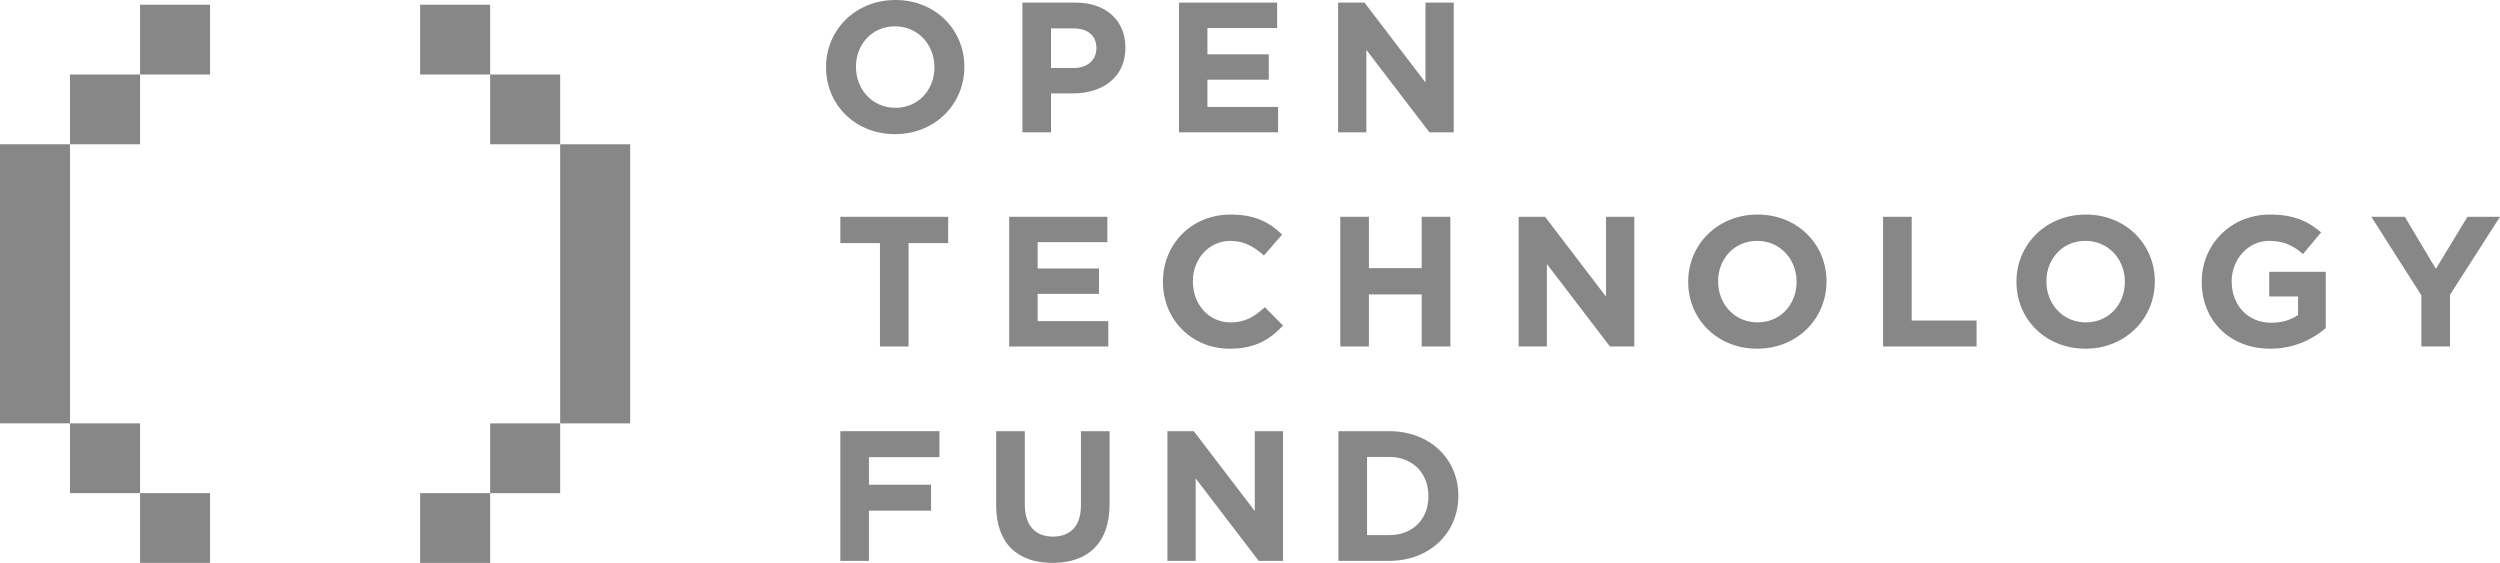 <svg width="151" height="34" viewBox="0 0 151 34" fill="none" xmlns="http://www.w3.org/2000/svg">
<path d="M12.688 0.285H8.459V4.5H12.688V0.285Z" fill="#878787"/>
<path d="M12.688 29.785H8.459V33.999H12.688V29.785Z" fill="#878787"/>
<path d="M8.459 4.5H4.229V8.714H8.459V4.5Z" fill="#878787"/>
<path d="M8.459 25.57H4.229V29.785H8.459V25.57Z" fill="#878787"/>
<path d="M4.229 8.713H0V25.57H4.229V8.713Z" fill="#878787"/>
<path d="M56.44 4.072V4.05C56.44 2.707 55.452 1.589 54.059 1.589C52.667 1.589 51.701 2.685 51.701 4.028V4.05C51.701 5.393 52.689 6.512 54.082 6.512C55.475 6.512 56.44 5.415 56.44 4.072ZM49.893 4.072V4.05C49.893 1.823 51.656 0 54.082 0C56.507 0 58.248 1.802 58.248 4.028V4.05C58.248 6.278 56.485 8.102 54.06 8.102C51.633 8.102 49.893 6.299 49.893 4.072Z" fill="#878787"/>
<path d="M64.853 4.108C65.717 4.108 66.222 3.594 66.222 2.922V2.899C66.222 2.127 65.683 1.714 64.819 1.714H63.482V4.108H64.853ZM61.753 0.158H64.965C66.84 0.158 67.975 1.266 67.975 2.867V2.888C67.975 4.702 66.559 5.642 64.796 5.642H63.482V7.992H61.753V0.158Z" fill="#878787"/>
<path d="M71.211 0.158H77.14V1.692H72.929V3.281H76.635V4.814H72.929V6.458H77.196V7.991H71.211V0.158Z" fill="#878787"/>
<path d="M80.821 0.158H82.416L86.098 4.981V0.158H87.805V7.991H86.335L82.528 3.012V7.991H80.821V0.158Z" fill="#878787"/>
<path d="M53.149 14.683H50.757V13.094H57.27V14.683H54.878V20.928H53.149V14.683Z" fill="#878787"/>
<path d="M60.955 13.094H66.885V14.627H62.673V16.217H66.379V17.749H62.673V19.395H66.941V20.928H60.955V13.094Z" fill="#878787"/>
<path d="M70.241 17.033V17.009C70.241 14.783 71.925 12.959 74.34 12.959C75.822 12.959 76.71 13.452 77.44 14.168L76.339 15.433C75.733 14.885 75.115 14.549 74.329 14.549C73.004 14.549 72.05 15.645 72.05 16.989V17.01C72.05 18.353 72.981 19.473 74.329 19.473C75.228 19.473 75.778 19.115 76.395 18.554L77.496 19.663C76.687 20.524 75.789 21.062 74.273 21.062C71.96 21.061 70.241 19.281 70.241 17.033Z" fill="#878787"/>
<path d="M80.953 13.094H82.682V16.195H85.871V13.094H87.601V20.928H85.871V17.783H82.682V20.928H80.953V13.094Z" fill="#878787"/>
<path d="M91.726 13.094H93.321L97.004 17.917V13.094H98.711V20.928H97.24L93.433 15.948V20.928H91.726V13.094Z" fill="#878787"/>
<path d="M108.514 17.033V17.009C108.514 15.667 107.525 14.548 106.133 14.548C104.741 14.548 103.774 15.644 103.774 16.988V17.009C103.774 18.353 104.763 19.472 106.156 19.472C107.547 19.472 108.514 18.375 108.514 17.033ZM101.967 17.033V17.009C101.967 14.783 103.73 12.959 106.156 12.959C108.581 12.959 110.321 14.761 110.321 16.988V17.009C110.321 19.237 108.559 21.061 106.133 21.061C103.707 21.061 101.967 19.259 101.967 17.033Z" fill="#878787"/>
<path d="M113.737 13.094H115.467V19.361H119.386V20.928H113.737V13.094Z" fill="#878787"/>
<path d="M128.341 17.033V17.009C128.341 15.667 127.353 14.548 125.96 14.548C124.568 14.548 123.602 15.644 123.602 16.988V17.009C123.602 18.353 124.59 19.472 125.983 19.472C127.376 19.472 128.341 18.375 128.341 17.033ZM121.794 17.033V17.009C121.794 14.783 123.558 12.959 125.983 12.959C128.409 12.959 130.15 14.761 130.15 16.988V17.009C130.15 19.237 128.386 21.061 125.961 21.061C123.534 21.061 121.794 19.259 121.794 17.033Z" fill="#878787"/>
<path d="M132.985 17.033V17.009C132.985 14.783 134.726 12.959 137.107 12.959C138.522 12.959 139.375 13.34 140.195 14.033L139.106 15.342C138.499 14.84 137.96 14.548 137.051 14.548C135.793 14.548 134.793 15.656 134.793 16.988V17.009C134.793 18.442 135.782 19.494 137.174 19.494C137.803 19.494 138.365 19.337 138.803 19.024V17.905H137.062V16.417H140.476V19.819C139.667 20.502 138.555 21.061 137.118 21.061C134.67 21.061 132.985 19.349 132.985 17.033Z" fill="#878787"/>
<path d="M146.25 17.839L143.229 13.094H145.251L147.126 16.239L149.035 13.094H151L147.979 17.806V20.928H146.25V17.839Z" fill="#878787"/>
<path d="M50.756 26.043H56.741V27.61H52.485V29.277H56.236V30.844H52.485V33.877H50.756V26.043Z" fill="#878787"/>
<path d="M60.169 30.519V26.043H61.898V30.475C61.898 31.749 62.538 32.41 63.594 32.41C64.65 32.41 65.289 31.773 65.289 30.531V26.043H67.018V30.463C67.018 32.836 65.682 33.999 63.571 33.999C61.46 33.999 60.169 32.825 60.169 30.519Z" fill="#878787"/>
<path d="M70.511 26.043H72.105L75.789 30.867V26.043H77.495V33.877H76.025L72.218 28.896V33.877H70.511V26.043Z" fill="#878787"/>
<path d="M83.906 32.321C85.321 32.321 86.276 31.369 86.276 29.983V29.959C86.276 28.573 85.321 27.598 83.906 27.598H82.57V32.321H83.906ZM80.841 26.043H83.906C86.377 26.043 88.084 27.734 88.084 29.938V29.959C88.084 32.164 86.377 33.876 83.906 33.876H80.841V26.043Z" fill="#878787"/>
<path d="M29.605 0.285H25.375V4.5H29.605V0.285Z" fill="#878787"/>
<path d="M33.835 25.572H29.605V29.787H33.835V25.572Z" fill="#878787"/>
<path d="M29.605 29.787H25.375V34.001H29.605V29.787Z" fill="#878787"/>
<path d="M33.835 4.5H29.605V8.714H33.835V4.5Z" fill="#878787"/>
<path d="M38.063 8.715H33.834V25.572H38.063V8.715Z" fill="#878787"/>
</svg>
